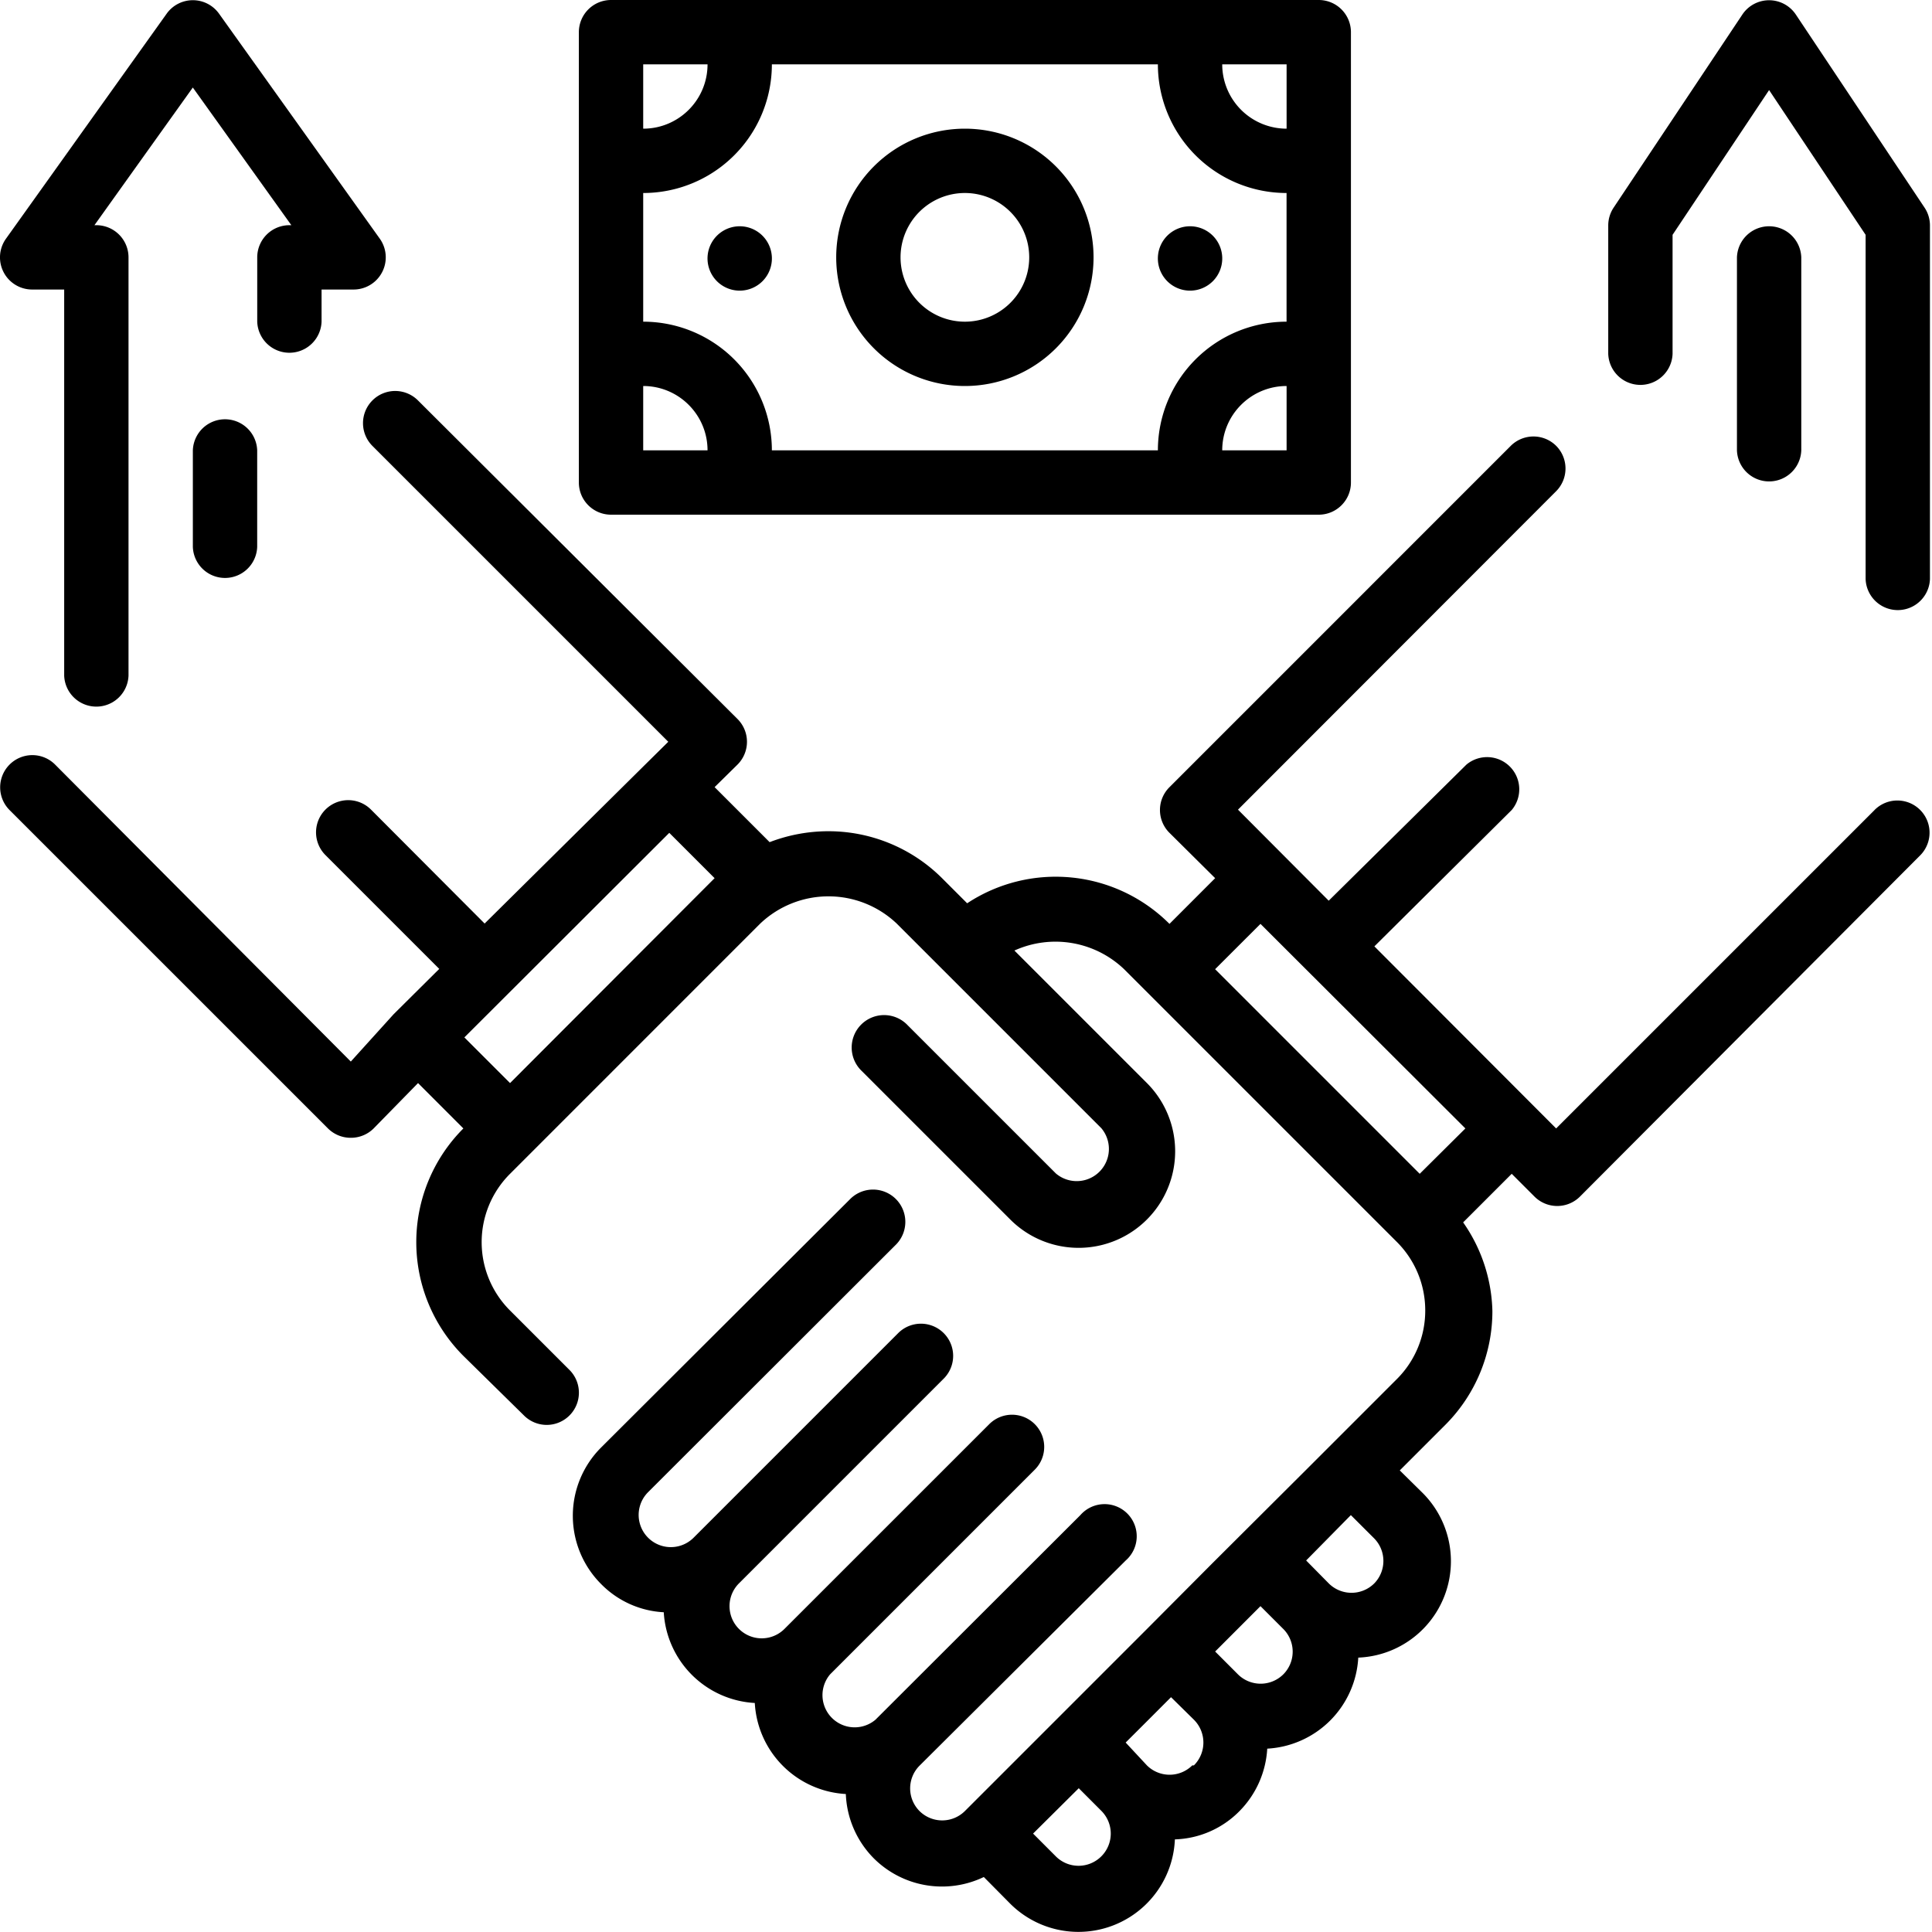 <svg width="50" height="50" fill="none" xmlns="http://www.w3.org/2000/svg"><path d="M48.514 20.963l-8.241 8.241-4.704-4.712 3.555-3.53a.833.833 0 00-1.174-1.173l-3.563 3.521-2.348-2.356 8.234-8.242a.833.833 0 000-1.174.833.833 0 00-1.174 0l-8.833 8.834a.832.832 0 000 1.182l1.182 1.173-1.182 1.183a4.162 4.162 0 00-5.236-.533l-.65-.65a4.164 4.164 0 00-2.939-1.215c-.52 0-1.037.096-1.523.283l-1.424-1.424.591-.582a.833.833 0 000-1.183l-8.266-8.241a.833.833 0 10-1.174 1.182l7.65 7.65-.59.583-4.163 4.121-2.939-2.947a.832.832 0 10-1.182 1.174l2.947 2.947-1.182 1.174-1.107 1.224-7.651-7.684a.832.832 0 00-1.182 0 .833.833 0 000 1.174l8.242 8.241c.157.156.37.243.59.242a.834.834 0 00.592-.242l1.149-1.174 1.173 1.174a4.163 4.163 0 000 5.886l1.566 1.54a.832.832 0 001.182 0 .833.833 0 000-1.174l-1.54-1.54a2.497 2.497 0 010-3.538l.583-.583 5.893-5.894a2.565 2.565 0 013.53 0l5.295 5.295a.833.833 0 01-1.174 1.174l-3.838-3.838a.839.839 0 10-1.182 1.19l3.838 3.838a2.498 2.498 0 103.538-3.53l-3.43-3.43a2.572 2.572 0 012.839.483l7.068 7.068a2.5 2.5 0 01.725 1.765 2.497 2.497 0 01-.725 1.765l-2.356 2.356-2.414 2.406-1.707 1.715-4.712 4.712a.833.833 0 01-1.174 0 .832.832 0 010-1.174l5.337-5.311a.832.832 0 10-1.174-1.174l-5.303 5.295a.833.833 0 01-1.174-1.174l5.295-5.295a.832.832 0 10-1.174-1.182L20.3 42.158a.832.832 0 11-1.174-1.182l5.295-5.295a.832.832 0 000-1.182.833.833 0 00-1.174 0l-5.303 5.303a.833.833 0 01-1.174-1.182l6.402-6.394a.836.836 0 10-1.182-1.182l-6.435 6.419a2.498 2.498 0 000 3.53c.43.439 1.009.7 1.623.732a2.498 2.498 0 002.356 2.348 2.498 2.498 0 002.356 2.356c.024.626.283 1.22.724 1.665a2.5 2.5 0 002.847.483l.683.69a2.499 2.499 0 004.262-1.664 2.448 2.448 0 001.665-.725c.433-.434.69-1.011.725-1.623a2.497 2.497 0 002.356-2.356 2.497 2.497 0 001.665-4.262l-.591-.583 1.182-1.182a4.163 4.163 0 001.215-2.94 4.164 4.164 0 00-.757-2.297l1.257-1.257.591.591a.833.833 0 001.174 0l8.807-8.833a.832.832 0 10-1.182-1.173zm-36.496 5.885l5.303-5.294 1.173 1.173L13.2 28.03l-1.182-1.182zM28.5 48.044a.832.832 0 01-1.174 0l-.59-.591 1.182-1.174.582.583a.832.832 0 010 1.182zm2.356-2.356a.833.833 0 01-1.174 0l-.55-.591.592-.591.582-.583.592.583a.834.834 0 010 1.182h-.042zm2.356-2.356a.833.833 0 01-1.174 0l-.59-.591 1.173-1.174.591.591a.832.832 0 010 1.174zm2.356-2.356a.834.834 0 01-1.182 0l-.583-.591 1.157-1.174.592.591c.327.32.334.845.016 1.174zm1.174-10.598l-5.295-5.295 1.174-1.173 5.303 5.294-1.182 1.174z" fill="#000"/><path d="M15.814 13.32h18.315c.46 0 .833-.373.833-.832V.833A.833.833 0 0034.129 0H15.814a.833.833 0 00-.833.833v11.655c0 .46.373.832.833.832zm.832-3.33c.92 0 1.665.746 1.665 1.665h-1.665V9.99zm16.65 1.665h-1.665c0-.92.746-1.665 1.666-1.665v1.665zm0-8.325a1.666 1.666 0 01-1.665-1.665h1.666V3.33zm0 1.665v3.33a3.33 3.33 0 00-3.33 3.33h-9.99a3.33 3.33 0 00-3.33-3.33v-3.33a3.33 3.33 0 003.33-3.33h9.99a3.33 3.33 0 003.33 3.33zm-16.65-3.33h1.665c0 .92-.745 1.665-1.665 1.665V1.665z" fill="#000"/><path d="M24.971 9.99a3.33 3.33 0 100-6.66 3.33 3.33 0 000 6.66zm0-4.995a1.665 1.665 0 110 3.33 1.665 1.665 0 010-3.33zm6.66 1.665a.833.833 0 11-1.665 0 .833.833 0 011.665 0zm-11.655 0a.833.833 0 11-1.665 0 .833.833 0 011.665 0zm29.829-1.29L46.475.375a.832.832 0 00-1.382 0l-3.33 4.995a.832.832 0 00-.142.457v3.33a.833.833 0 001.665 0v-3.08l2.498-3.746 2.498 3.746v8.908a.833.833 0 001.665 0V5.827a.831.831 0 00-.142-.457z" fill="#000"/><path d="M46.617 11.655V6.66a.833.833 0 00-1.665 0v4.995a.833.833 0 001.665 0zM.829 7.493h.832v9.99a.833.833 0 001.665 0V6.66a.833.833 0 00-.832-.832h-.05L4.99 2.265l2.55 3.563h-.05a.833.833 0 00-.833.832v1.665a.833.833 0 001.665 0v-.832h.833a.833.833 0 00.674-1.316L5.666.35a.833.833 0 00-1.35 0L.155 6.177A.832.832 0 00.83 7.493z" fill="#000"/><path d="M4.991 11.655v2.498a.833.833 0 001.665 0v-2.498a.833.833 0 00-1.665 0z" fill="#000"/></svg>